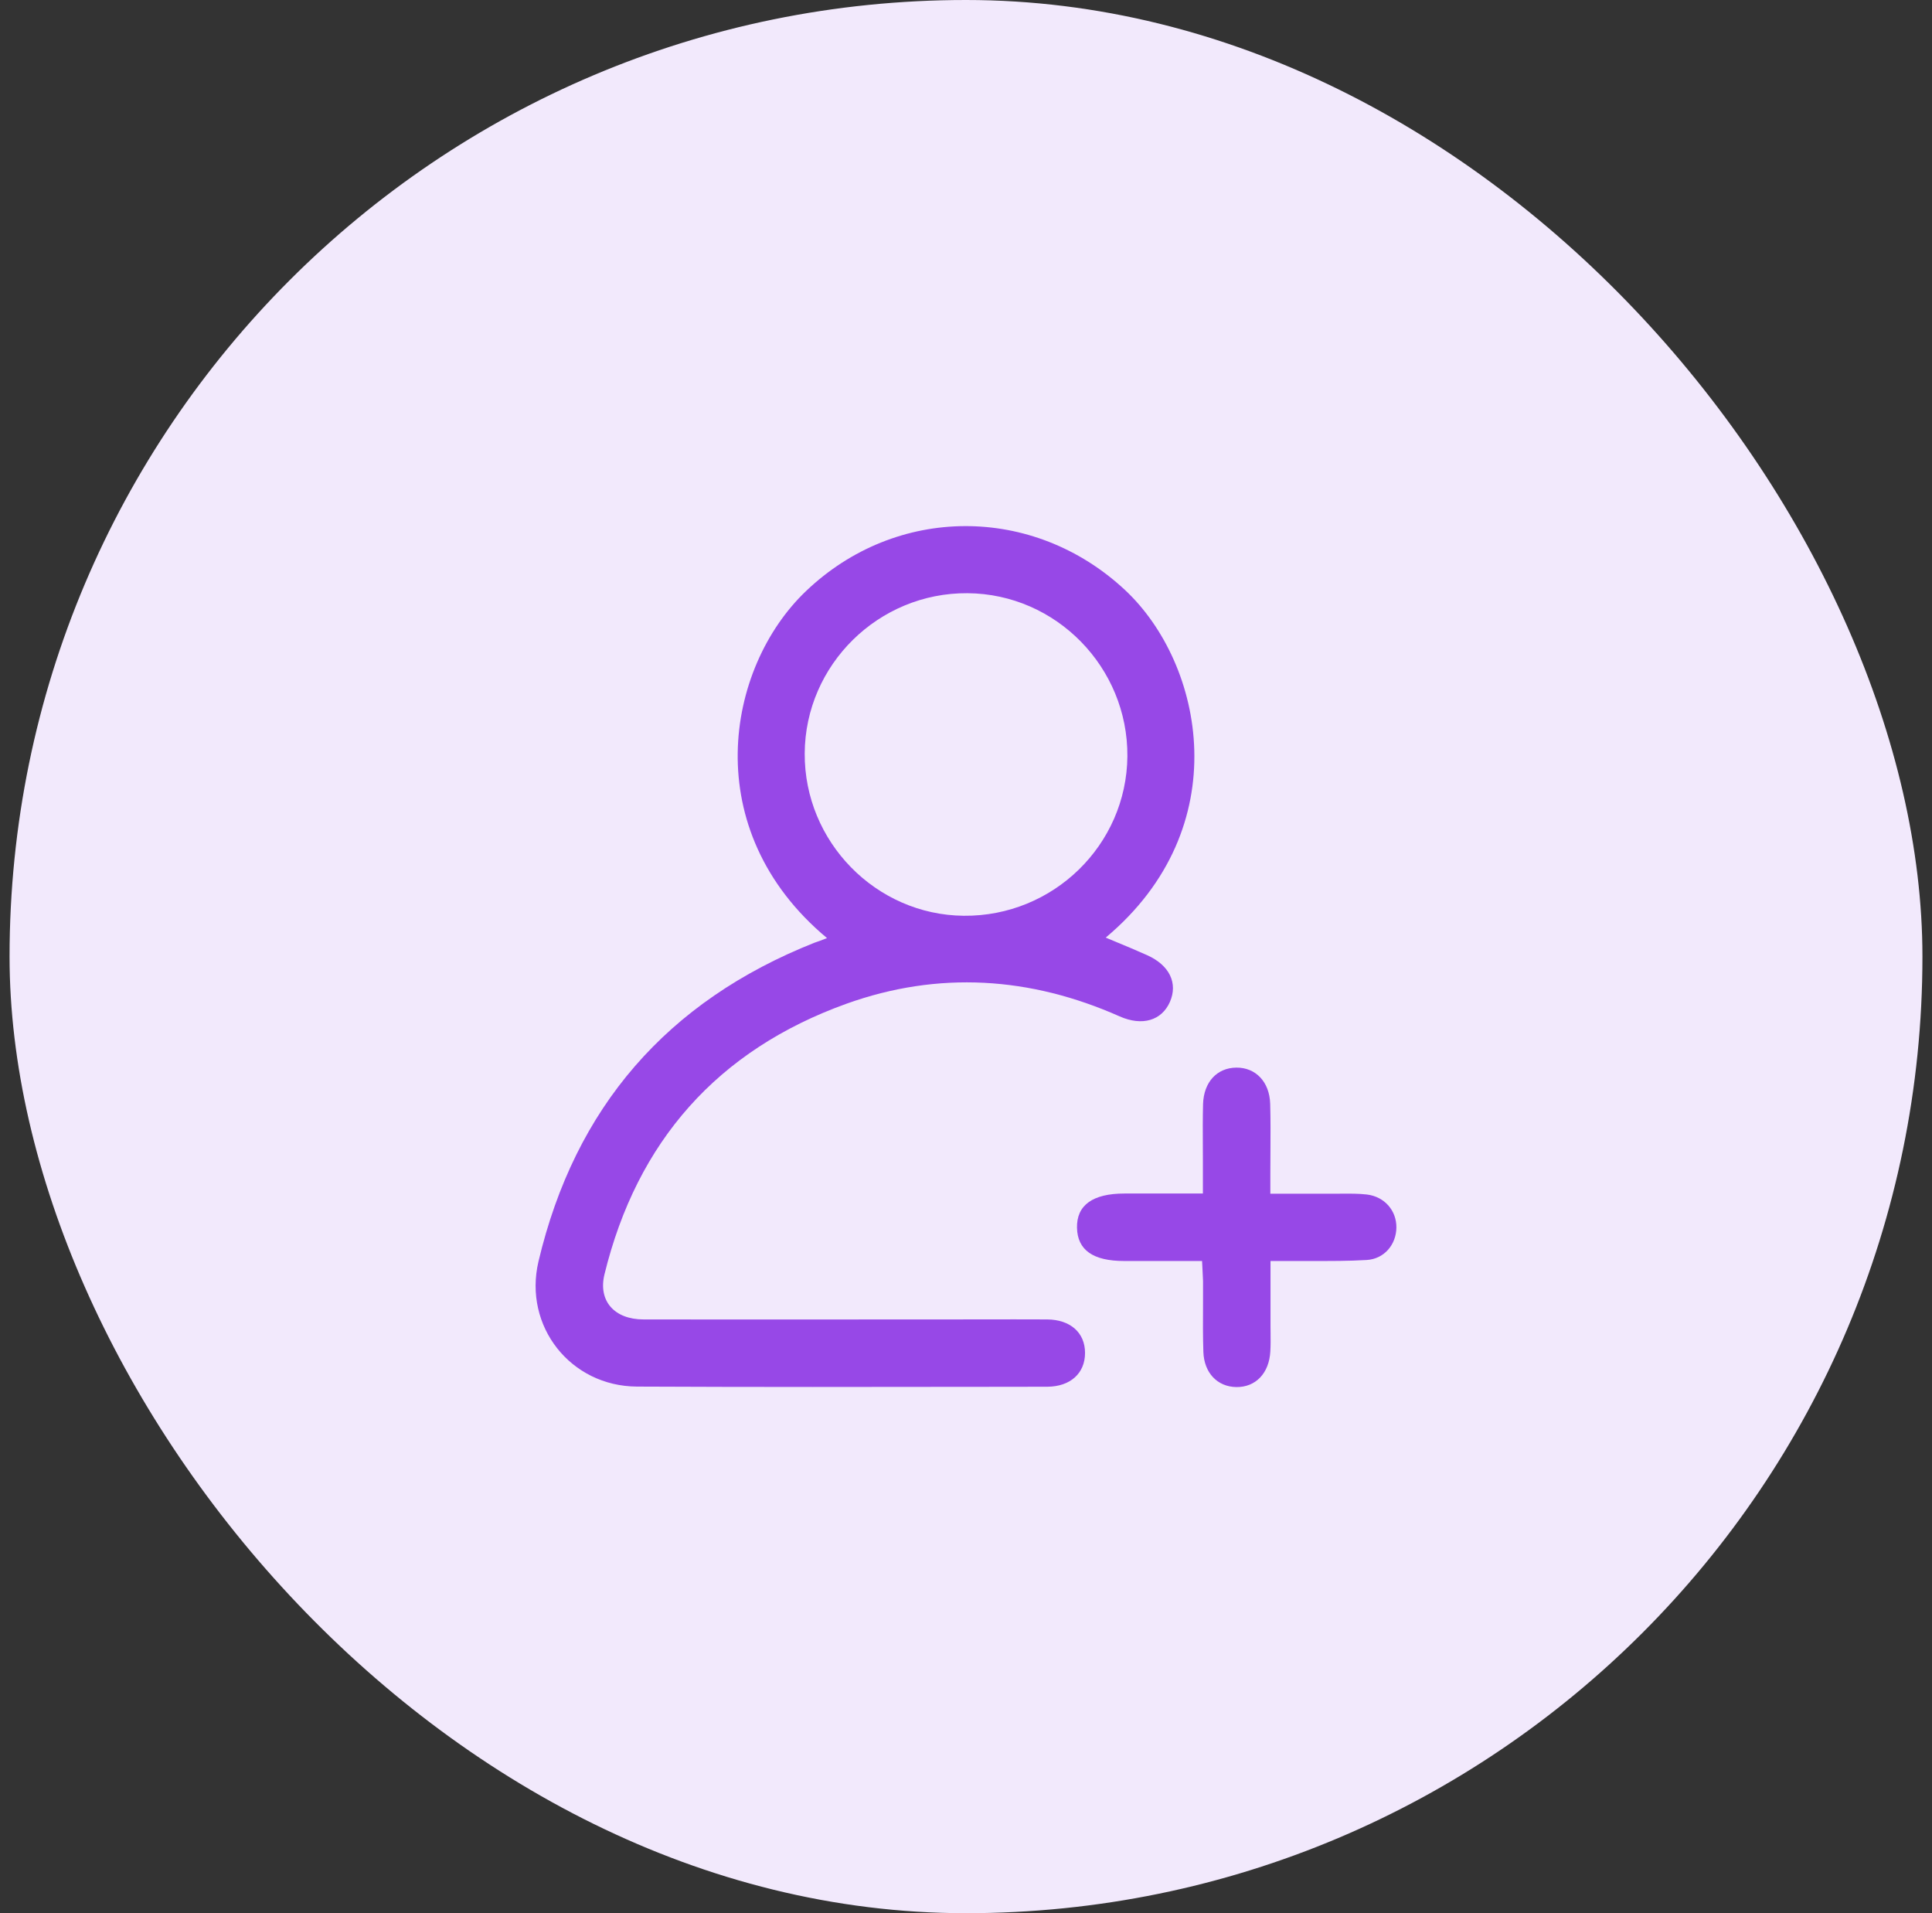 <svg width="101" height="100" viewBox="0 0 101 100" fill="none" xmlns="http://www.w3.org/2000/svg">
<rect x="0" y="0" width="101" height="100" fill="#333333" stroke="none"/>
<rect x="0.5" width="100" height="100" rx="50" fill="#F2E9FC"/>
<path fill-rule="evenodd" clip-rule="evenodd" d="M42.128 30.903C37.932 34.91 36.456 43.379 43.234 49.033L43.189 49.05C42.946 49.145 42.76 49.217 42.582 49.273C34.877 52.328 30.055 57.879 28.15 65.936C27.352 69.326 29.832 72.457 33.298 72.475C39.425 72.504 45.559 72.496 51.688 72.487C52.709 72.486 53.729 72.484 54.749 72.483C55.968 72.475 56.723 71.771 56.723 70.716C56.723 69.66 55.959 68.974 54.741 68.965C53.608 68.96 52.475 68.961 51.343 68.963C50.777 68.964 50.21 68.965 49.644 68.965C47.865 68.965 46.086 68.966 44.308 68.967C40.753 68.969 37.199 68.971 33.642 68.965C32.114 68.965 31.265 67.996 31.599 66.614C33.298 59.656 37.52 54.885 44.247 52.465C49.06 50.74 53.857 51.049 58.533 53.126C59.717 53.649 60.73 53.34 61.159 52.371C61.588 51.392 61.142 50.449 59.966 49.925C59.427 49.682 58.878 49.454 58.319 49.222C58.148 49.151 57.977 49.079 57.804 49.007C64.677 43.258 62.944 34.695 58.808 30.834C54.011 26.363 46.847 26.389 42.128 30.903ZM42.068 39.38C42.093 34.747 45.929 30.971 50.579 31.006C55.213 31.04 58.971 34.884 58.937 39.534C58.894 44.168 55.058 47.909 50.382 47.866C45.791 47.823 42.042 43.996 42.068 39.38ZM58.765 65.911H62.841C62.849 66.102 62.858 66.273 62.867 66.431C62.878 66.621 62.888 66.793 62.892 66.966C62.895 67.404 62.893 67.843 62.891 68.283C62.886 69.074 62.882 69.867 62.909 70.656C62.944 71.762 63.647 72.483 64.626 72.5C65.638 72.517 66.35 71.78 66.41 70.63C66.429 70.311 66.425 69.996 66.422 69.683C66.42 69.558 66.419 69.433 66.419 69.308V65.911H67.491C67.856 65.908 68.221 65.909 68.587 65.91C69.537 65.912 70.49 65.915 71.438 65.859C72.365 65.808 72.991 65.052 73 64.16C73.008 63.276 72.382 62.547 71.456 62.435C71.027 62.386 70.593 62.389 70.162 62.392C70.067 62.392 69.972 62.393 69.877 62.393H66.41V61.294C66.41 60.934 66.412 60.574 66.415 60.213C66.42 59.372 66.426 58.531 66.402 57.691C66.367 56.541 65.638 55.794 64.634 55.803C63.63 55.811 62.927 56.549 62.892 57.716C62.874 58.427 62.877 59.138 62.881 59.849C62.882 60.133 62.884 60.418 62.884 60.702V62.384H58.782C57.126 62.384 56.277 62.993 56.303 64.177C56.328 65.336 57.143 65.911 58.765 65.911Z" fill="#9748E7"/>
</svg>
